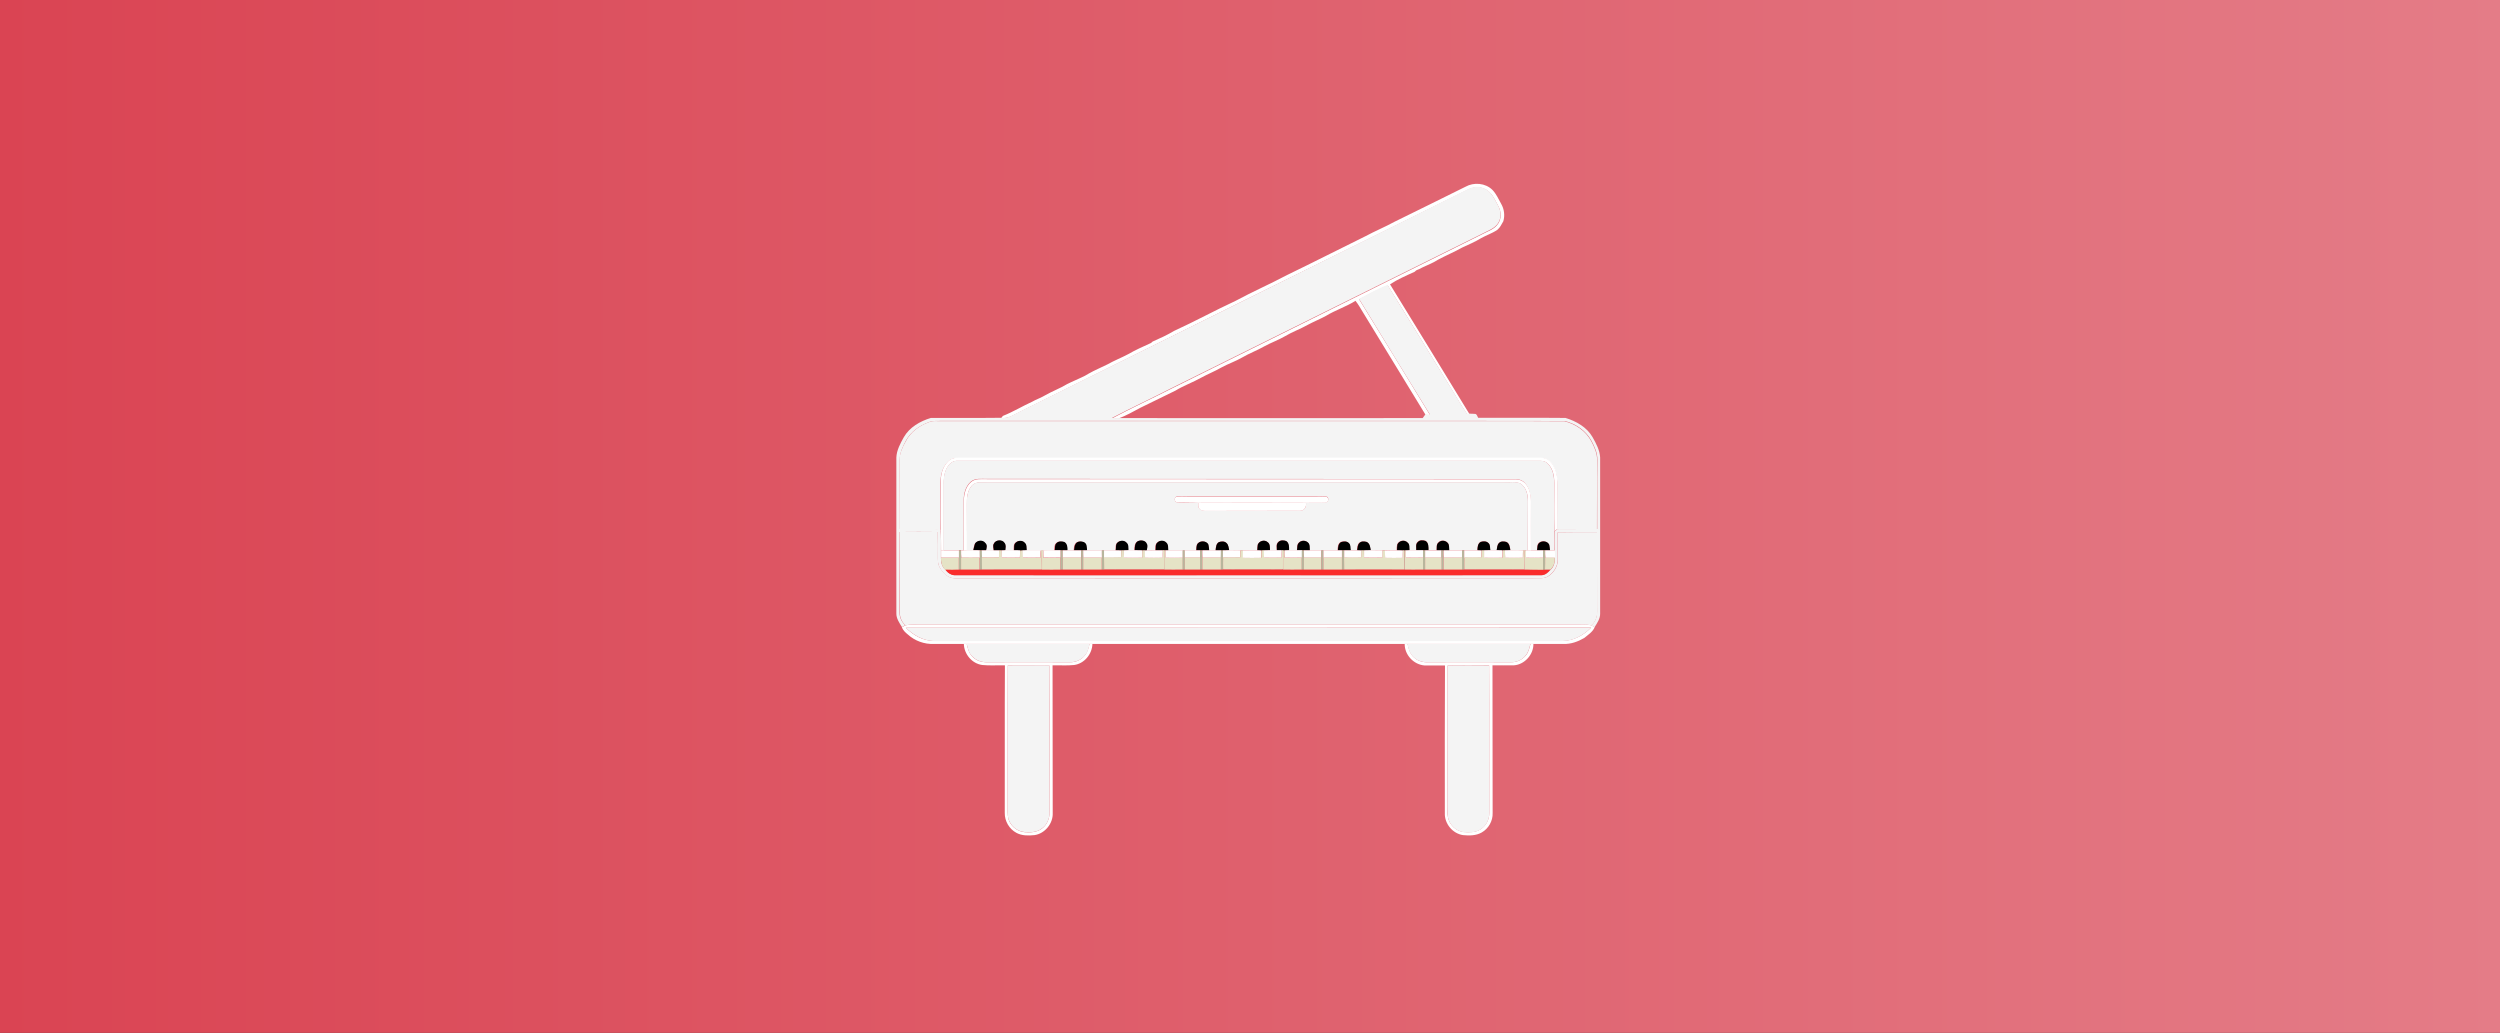 <?xml version="1.0" encoding="utf-8"?>
<!-- Generator: Adobe Illustrator 21.1.0, SVG Export Plug-In . SVG Version: 6.00 Build 0)  -->
<svg version="1.1" id="Layer_1" xmlns="http://www.w3.org/2000/svg" xmlns:xlink="http://www.w3.org/1999/xlink" x="0px" y="0px"
	 viewBox="0 0 1637.2 676.4" style="enable-background:new 0 0 1637.2 676.4;" xml:space="preserve">
<rect x="0" y="0" width="1637.2" height="676.4" fill="#333333" stroke="none"/>
<style type="text/css">
	.st0{fill:url(#SVGID_1_);}
	.st1{fill:#FFFFFF;}
	.st2{fill:#F4F4F4;}
	.st3{fill:#B8B69D;}
	.st4{fill:#E5E3C6;}
	.st5{fill:#FA2B2B;}
</style>
<g id="Layer_2">
	
		<linearGradient id="SVGID_1_" gradientUnits="userSpaceOnUse" x1="0" y1="740.2" x2="1637.2" y2="740.2" gradientTransform="matrix(1 0 0 1 0 -402)">
		<stop  offset="0" style="stop-color:#DA4453"/>
		<stop  offset="1" style="stop-color:#E47C87"/>
	</linearGradient>
	<rect class="st0" width="1637.2" height="676.4"/>
</g>
<g id="Layer_1_1_">
	<path class="st1" d="M959.7,122.3c5.5-3.1,13.1-2.5,17.7,2.1c2.5,2.6,3.9,5.9,5.7,9.1c2,3.5,2.5,7.6,1.4,11.4
		c-1.1,1.9-2.1,4.1-3.9,5.6c-3.3,2.3-7.2,3.5-10.7,5.5c-3.9,2.4-8.2,4.2-12.3,6.1c-5.1,2.9-10.5,5.1-15.7,7.9
		c-3.3,2.1-6.8,3.5-10.3,5.1c-0.7,0.3-1.4,0.7-2.1,1.1c-0.7,0.3-1.4,0.5-2.1,0.9c-0.3,0.3-0.7,0.7-1,0.9c-5.5,2.5-11.1,4.9-16.1,8.2
		c17.4,28.3,34.8,56.7,52.1,85.1c-0.4-0.1-1.3-0.1-1.7-0.1c-4.5-6.7-8.5-13.7-12.7-20.5c-13.1-21.3-26-42.6-39.2-63.7
		c-6.5,2.5-12.5,6-18.7,9.1c15.5,25.3,31.1,50.5,46.5,75.9c-1-0.1-2-0.2-3-0.3c-13.7-22.4-27.4-44.8-41.1-67.3
		c-1.5-2.5-3-5.1-4.8-7.4c-6.2,3.9-13.2,6.1-19.4,9.9c-3.9,2.1-8.1,3.8-12,5.9c-4.8,2.7-10.1,4.6-14.8,7.4
		c-4.3,2.5-9.1,4.2-13.5,6.6c-4.7,2.7-9.9,4.6-14.5,7.3c-4.3,2.5-9.1,4.1-13.5,6.5c-4.3,2.5-8.9,4.3-13.3,6.7
		c-5.5,3.1-11.5,5.2-16.9,8.5c-7.7,3.7-15.2,7.5-22.9,11.2c-4.7,2.5-9.4,5.2-14.5,7.1c-1.4,0-2.7,0-4.1-0.1
		c12.5-6.7,25.3-12.6,37.9-19c68.3-33.9,136.6-67.9,204.9-101.8c3.5-1.9,7.7-3.1,10-6.7c2.3-3.4,2.1-8,0.1-11.5
		c-2.4-4.3-4.3-9.5-9.3-11.4c-3.7-1.7-7.9-0.9-11.3,1C863,172.8,765.4,221.2,668,269.7c-3.9,1.9-7.7,4.7-12.3,4
		c0.3-0.3,0.8-0.9,1-1.3c6.8-2.7,13-6.5,19.6-9.5c0.3-0.1,1-0.5,1.3-0.7c2.3-1.1,4.6-2,6.8-3.3c4.7-2.7,9.9-4.6,14.5-7.4
		c0.9-0.5,1.8-0.9,2.7-1.3c0.7-0.3,1.3-0.6,2-0.9c3.1-1.5,6.4-2.7,9.3-4.6c4-2.3,8.3-4,12.4-6.1c4.4-2.5,9.1-4.3,13.6-6.7
		c4.8-2.8,9.9-5,14.9-7.3c0.3-0.2,0.7-0.7,1-0.9c4.8-2.1,9.6-4.3,14.1-7c13.6-6.2,26.7-13.4,40.3-19.7c11.1-6,22.6-11,33.7-16.9
		c17.2-8.3,34.2-17,51.3-25.4c6.3-3.4,12.9-6.1,19.1-9.5C928.8,137.7,944.2,129.9,959.7,122.3z"/>
	<path class="st2" d="M960.5,124.3c3.4-1.9,7.6-2.7,11.3-1c5,1.9,6.9,7.1,9.3,11.4c2,3.5,2.2,8.1-0.1,11.5c-2.3,3.5-6.5,4.8-10,6.7
		c-68.3,33.9-136.6,67.9-204.9,101.8c-12.6,6.5-25.4,12.4-37.9,19c1.3,0.1,2.7,0.1,4.1,0.1c66.5,0.1,132.9,0,199.4,0
		c0.6-0.8,1.2-1.7,1.8-2.5c1,0.1,2,0.2,3,0.3c-15.5-25.3-31.1-50.5-46.5-75.9c6.2-3.1,12.1-6.7,18.7-9.1
		c13.2,21.2,26.1,42.5,39.2,63.7c4.3,6.8,8.3,13.9,12.7,20.5c0.4,0.1,1.3,0.1,1.7,0.1c1.4,0.1,2.8,0,4.1,0.2
		c0.9,0.5,1.1,1.7,1.6,2.5c19.1,0.1,38.1-0.1,57.2,0.1c7,2.1,14.1,6.1,17.8,12.7c2.3,4.1,4.7,8.5,4.9,13.3c0,34,0,68,0,102
		c0.1,3.4-1.9,6.3-3.7,9.1c-0.7-0.5-1.4-0.9-2.1-1.3c2.7-2.3,3.9-5.7,3.8-9.1c-0.1-17.3,0-34.6-0.1-51.9c-8.5-0.1-17.1-0.1-25.7,0.1
		c-0.1,6,0.1,11.9,0,17.9c0,4.5-2.8,8.7-6.6,11.1c-3.2,1.7-6.9,1.1-10.3,1.1c-126,0-252,0-378,0c-4.3,0.1-7.6-3.2-9.6-6.7
		c-1.3-2-1.5-4.5-1.5-6.9c0-5.5,0.2-11.1-0.1-16.7c-8.3-0.1-16.5-0.1-24.8,0c-0.1,17.5,0,35.1-0.1,52.6c-0.1,3.2,1.3,6.3,3.7,8.4
		c-0.7,0.4-1.4,0.9-2.1,1.3c-1.7-2.7-3.8-5.7-3.7-9.1c0-34,0-68,0-102c0.2-4.8,2.6-9.2,4.9-13.3c3.7-6.5,10.7-10.5,17.7-12.6
		c15.3-0.1,30.5,0.1,45.8-0.1c4.6,0.7,8.4-2.1,12.3-4C765.4,221.2,863,172.8,960.5,124.3 M608,276.6c-6,2.2-11.6,6.2-14.7,11.9
		c-2.1,3.9-4.1,8.1-4.1,12.6c0.1,15.1,0,30.3,0.1,45.3c7.1,0,14.2,0,21.3,0c1.8-0.1,3.5,0.2,5.3,0.6c0.5,4.5,0.3,8.9,0.3,13.4
		c0,1.6,0,3.2,0,4.9c-0.1,2.8,0.6,5.9,2.9,7.8c1.6,2.1,4.1,3.8,6.9,3.6c127.8-0.1,255.6,0,383.3,0c2.5,0.1,4.6-1.7,6.1-3.5
		c2.3-1.9,2.9-5,2.9-7.8c-0.1-1.6-0.1-3.2-0.1-4.9c-0.3-4.1-0.1-8.3-0.1-12.5c0.6-0.5,1.2-0.9,1.8-1.5c8.7-0.1,17.4,0,26.1-0.1
		c0.1-15.1-0.1-30.2,0.1-45.3c0.1-4.4-1.8-8.5-3.8-12.3c-3.5-6.7-10.3-11.3-17.5-13.1c-27.6-0.1-55.1,0-82.7-0.1
		c-108.4,0-216.8,0-325.3,0C613.8,275.8,610.7,275.3,608,276.6z"/>
	<path class="st2" d="M608,276.6c2.7-1.3,5.7-0.7,8.6-0.8c108.4,0,216.8,0,325.3,0c27.5,0.1,55.1-0.1,82.7,0.1
		c7.2,1.8,14,6.4,17.5,13.1c2,3.8,3.9,7.9,3.8,12.3c-0.1,15.1,0,30.2-0.1,45.3c-8.7,0.1-17.4-0.1-26.1,0.1c0.1-9.8,0-19.6,0.1-29.3
		c0.1-5.3-1-11.2-4.9-15.1c-1.7-1.7-4.1-2.3-6.4-2.3c-127.1,0-254.2,0-381.3,0c-2.5-0.1-5,0.7-6.7,2.7c-3.4,3.5-4.6,8.6-4.6,13.4
		c-0.1,10.4,0.1,20.8-0.1,31.3c-1.7-0.4-3.5-0.7-5.3-0.6c-7.1,0.1-14.2,0-21.3,0c-0.1-15.1,0.1-30.3-0.1-45.3
		c-0.1-4.5,1.9-8.7,4.1-12.6C596.4,282.8,602,278.8,608,276.6z"/>
	<path class="st1" d="M620.6,302.4c1.7-1.9,4.2-2.7,6.7-2.7c127.1,0,254.2,0,381.3,0c2.3,0,4.7,0.6,6.4,2.3c4,3.9,5.1,9.7,4.9,15.1
		c-0.1,9.8,0.1,19.6-0.1,29.3c-0.5,0.5-1.2,1-1.8,1.5c-0.3-10.5-0.1-21.1-0.1-31.5c0-4.6-0.9-9.7-4.4-12.9c-1.3-1.3-3.1-1.7-4.9-1.7
		c-127.1,0-254.2,0-381.3,0c-2.8-0.2-5.3,1.5-6.7,3.9c-2.3,3.6-2.6,7.9-2.6,12.1c0.1,14.2,0,28.5,0,42.7c-0.4,0-1.3,0-1.7,0
		c-0.1-4.5,0.1-8.9-0.3-13.4c0.1-10.4,0-20.8,0.1-31.3C616,311,617.2,305.9,620.6,302.4z"/>
	<path class="st2" d="M620.5,305.6c1.4-2.3,3.9-4.1,6.7-3.9c127.1,0,254.2,0,381.3,0c1.8,0,3.6,0.4,4.9,1.7
		c3.5,3.3,4.4,8.3,4.4,12.9c0.1,10.5-0.2,21.1,0.1,31.5c0.1,4.1-0.1,8.3,0.1,12.5c-1,0-2.1,0-3.1,0c-0.1-1.2-0.1-2.5-0.5-3.6
		c-1-2.4-4.5-2.9-6.4-1.4c-1.6,1.1-1.3,3.3-1.5,5c-1.4,0-2.7,0-4.1,0c-0.1-10.7-0.1-21.3,0-32c0.1-4.3-0.9-8.9-3.9-12.1
		c-1.5-1.7-3.8-2.5-6.1-2.5c-115.3-0.1-230.6,0-346-0.1c-3.6,0.1-7.8-0.7-10.7,1.9c-3.4,3-4.6,7.7-4.6,12.1c0,10.9,0.1,21.8,0,32.7
		c-0.5,0-1.4,0-1.9,0c-0.3,0-1.1,0-1.5,0c-3.3,0-6.7,0-10,0c0-14.3,0-28.5,0-42.7C617.9,313.6,618.2,309.2,620.5,305.6z"/>
	<path class="st1" d="M635.9,315.7c2.9-2.6,7.1-1.8,10.7-1.9c115.3,0.1,230.7,0,346,0.1c2.3,0,4.5,0.9,6.1,2.5
		c3.1,3.2,3.9,7.8,3.9,12.1c0,10.7-0.1,21.3,0,32c-0.5,0-1.5,0-2.1,0c0.1-10.7,0-21.3,0.1-32c0.1-4.3-1-9.3-4.9-11.8
		c-3.3-1.5-7-0.7-10.5-0.8c-112.6,0-225.3,0-337.9,0c-3.5,0.2-7.9-0.9-10.7,2c-3.2,3.4-3.5,8.3-3.4,12.7c0.1,10,0,20,0.1,30
		c-0.5,0-1.5,0-2.1,0c0.1-10.9,0-21.8,0-32.7C631.3,323.4,632.5,318.6,635.9,315.7z"/>
	<path class="st2" d="M636.6,317.8c2.7-2.9,7.1-1.8,10.7-2c112.6,0,225.3,0,337.9,0c3.5,0.2,7.2-0.7,10.5,0.8
		c3.9,2.5,4.9,7.5,4.9,11.8c-0.1,10.7,0,21.3-0.1,32c-0.3,0-1,0-1.3,0h-0.9c-0.1,4.2-0.1,8.4,0,12.6h-0.2c0-4.2,0-8.4,0.1-12.6h-0.8
		c-2.8,0-5.6,0-8.3-0.1c-0.3-2.1-0.5-4.7-2.7-5.5c-1.5-0.3-3.5-0.5-4.7,0.7c-1.3,1.2-1.3,3.2-1.5,4.8c-1.5,0-2.9,0-4.3,0
		c-0.3-1.6,0.1-3.5-1.2-4.7c-1.3-1.4-3.4-1.3-5.1-0.8c-1.9,1.1-2,3.5-2.2,5.5c-2.8,0-5.7,0-8.5,0c-0.3,0-1.1,0-1.4,0
		c-2.8,0-5.6,0-8.5,0c-0.2-1.6,0.3-3.6-1-4.9c-1.5-1.7-4.4-1.9-6-0.3c-1.5,1.3-1.1,3.4-1.3,5.1c-1.7,0-3.5,0-5.3,0
		c-0.1-2.1,0.2-4.9-1.9-6.1c-1.7-0.5-3.9-0.7-5.1,0.7c-1.6,1.4-0.9,3.6-1,5.5c-1.5,0-3,0-4.5,0c-0.2-1.7,0.3-3.9-1.3-5.1
		c-1.9-2.1-5.7-1.2-6.7,1.4c-0.3,1.2-0.3,2.5-0.3,3.7c-2.6,0-5.3,0-7.9,0.1c-0.4,0-1.3,0-1.7,0c-2.5-0.1-5.1-0.1-7.5-0.1
		c-0.3-2.1-0.5-4.6-2.7-5.5c-1.5-0.3-3.5-0.5-4.7,0.7c-1.3,1.2-1.3,3.1-1.5,4.8c-1.4,0-2.9,0-4.3,0c-0.3-1.6,0.1-3.5-1.2-4.7
		c-1.3-1.4-3.5-1.3-5.1-0.7c-1.9,1.1-2,3.5-2.1,5.5c-3.1,0-6.3,0-9.4,0c-0.3,0-1.1,0-1.4,0c-2.5,0-5,0-7.5,0
		c-0.2-1.7,0.3-3.9-1.3-5.2c-1.5-1.5-4.2-1.5-5.7,0.1c-1.5,1.3-1.1,3.4-1.3,5.1c-1.7,0-3.5,0-5.3,0c-0.1-2.1,0.2-4.9-1.9-6.1
		c-1.7-0.5-3.9-0.7-5.1,0.7c-1.6,1.4-0.9,3.6-0.9,5.4c-1.5,0-3,0-4.5,0c-0.1-1.9,0.2-4.2-1.6-5.4c-2-1.8-5.5-0.7-6.4,1.7
		c-0.3,1.2-0.3,2.5-0.3,3.7c-3.2,0-6.3,0-9.5,0.1c-0.4,0-1.2,0-1.7,0c-2.4-0.1-4.8-0.1-7.2-0.1c-0.5-1.6-0.4-3.5-1.7-4.7
		c-1.2-1.4-3.4-1.3-5-0.7c-1.9,1.1-2,3.5-2.2,5.5c-1.5,0-2.9,0-4.3,0c-0.1-1.2-0.1-2.5-0.5-3.7c-1.3-3-6.3-3-7.5,0.1
		c-0.3,1.2-0.3,2.4-0.5,3.6c-2.5,0-5,0-7.5,0c-0.3,0-1.1,0-1.4,0c-3.1,0-6.3,0-9.5,0c-0.2-1.7,0.2-3.9-1.3-5.1
		c-1.5-1.5-4.1-1.5-5.7-0.1c-1.6,1.3-1.1,3.5-1.3,5.2c-1.9,0-3.9,0-5.8,0.1c0.3-1.5,1-3.1,0-4.5c-0.9-2.2-3.9-2.5-5.8-1.6
		c-2.1,1.3-2,3.9-2.1,6c-1.3,0-2.7,0-4,0c-0.1-1.7,0.2-3.9-1.3-5.1c-1.5-1.6-4.1-1.5-5.7-0.1c-1.7,1.2-1,3.5-1.3,5.2
		c-2.6,0-5.2,0-7.8,0c-0.3,0-1.1,0-1.5,0c-3.2,0-6.5,0-9.7,0c-0.2-1.9,0.1-4.3-1.9-5.3c-1.7-0.9-4.5-0.8-5.6,1.1
		c-0.8,1.2-0.7,2.8-0.9,4.2c-1.5,0-2.9,0-4.4,0c-0.1-2-0.1-4.5-2.1-5.5c-1.7-0.5-3.8-0.6-5.1,0.8c-1.3,1.2-0.9,3.1-1.2,4.7
		c-2.5,0-4.9,0-7.5,0.1H682c-0.1,4.2-0.1,8.4,0,12.6h0c-0.1-4.2-0.1-8.4,0-12.6h-0.8c-3.1,0-6.1,0-9.1,0c-0.1-1.7,0.3-3.8-1.3-5.1
		c-1.5-1.6-4.1-1.6-5.7-0.2c-1.7,1.2-1.1,3.5-1.3,5.3c-1.9,0-3.7,0-5.6,0c0.1-1.5,0.7-3.3-0.4-4.7c-1.4-2.6-6-2.5-7.1,0.3
		c-0.9,1.3-0.1,3,0,4.5c-1.7,0-3.3,0-5.1,0c0.3-1.6,0.9-3.5-0.5-4.8c-1.7-2.3-5.4-1.9-6.8,0.4c-0.6,1.4-0.7,2.9-0.9,4.3
		c-1.4,0-2.8,0-4.3,0.1c-0.1-10,0-20-0.1-30C633.1,326,633.4,321.2,636.6,317.8 M771.2,329c4.5,0.3,9,0,13.5,0.1
		c0.1,1.3-0.3,2.8,0.7,3.9c1,1.5,2.9,1.4,4.5,1.5c20.5-0.1,40.9,0,61.4-0.1c2.9,0.3,4.5-2.7,3.9-5.3c4.3-0.1,8.5,0.1,12.8-0.1
		c1.9,0.1,2.5-2.7,1.1-3.7c-2.3-0.5-4.8-0.3-7.1-0.3c-28,0-56,0-84,0c-2.5,0-4.9-0.2-7.3,0.1C768.5,325.7,769.1,329.2,771.2,329z"/>
	<path class="st1" d="M771.2,329c-2.1,0.2-2.7-3.3-0.6-3.7c2.4-0.3,4.9-0.1,7.3-0.1c28,0,56,0,84,0c2.4,0.1,4.8-0.3,7.1,0.3
		c1.5,1,0.9,3.7-1.1,3.7c-4.3,0.2-8.5,0-12.8,0.1c-23.5-0.1-47-0.1-70.5,0C780.2,329,775.7,329.2,771.2,329z"/>
	<path class="st1" d="M784.7,329.2c23.5-0.1,47-0.1,70.5,0c0.6,2.5-1,5.5-3.9,5.3c-20.5,0.1-40.9,0-61.4,0.1c-1.6,0-3.5,0-4.5-1.5
		C784.4,332,784.8,330.4,784.7,329.2z"/>
	<path class="st2" d="M589.3,348.4c8.3,0,16.5-0.1,24.8,0c0.2,5.5,0.1,11.1,0.1,16.7c0,2.3,0.1,4.8,1.5,6.9c2.1,3.4,5.3,6.7,9.6,6.7
		c126,0.1,252,0,378,0c3.5-0.1,7.2,0.5,10.3-1.1c3.8-2.3,6.6-6.5,6.6-11.1c0.1-6-0.1-11.9,0-17.9c8.5-0.2,17.1-0.1,25.7-0.1
		c0.1,17.3,0,34.6,0.1,51.9c0.1,3.4-1.1,6.9-3.8,9.1c-3.4-0.7-6.9-0.3-10.3-0.4c-142.8,0-285.8,0-428.6,0c-3.4,0-6.9-0.3-10.3,0.4
		c-2.4-2.1-3.8-5.2-3.7-8.4C589.4,383.5,589.2,366,589.3,348.4z"/>
	<path d="M650.9,356c1.2-2.7,5.7-2.9,7.1-0.3c1,1.4,0.5,3.1,0.4,4.7c-0.8,0-1.7,0-2.5,0.1c-0.4,0-1.2,0-1.7,0c-1.1,0-2.3,0-3.4,0
		C650.8,359,650,357.4,650.9,356z"/>
	<path d="M745.2,354.4c1.9-0.9,4.9-0.6,5.8,1.6c0.9,1.4,0.2,3,0,4.5h-1.3c-0.4,0-1.3,0-1.7,0c-1.7,0-3.3-0.1-4.9-0.1
		C743.2,358.2,743.1,355.6,745.2,354.4z"/>
	<path d="M837.2,355c1.3-1.4,3.5-1.3,5.1-0.7c2.1,1.3,1.9,4,1.9,6.1c-1,0-2,0-3,0.1h-0.9c-0.1,4.2-0.1,8.4-0.1,12.6h-0.1
		c0-4.2,0-8.4,0.1-12.6h-0.8c-1.1,0-2.1,0-3.2,0C836.3,358.6,835.6,356.4,837.2,355z"/>
	<path d="M928.5,355c1.3-1.4,3.5-1.3,5.1-0.7c2.1,1.3,1.9,4,1.9,6.1c-0.6,0-1.7,0-2.3,0c-0.3,0-1.1,0-1.4,0c-1.5,0-2.9,0-4.3,0
		C927.6,358.6,926.9,356.4,928.5,355z"/>
	<path d="M638.5,356c1.4-2.3,5.2-2.7,6.8-0.4c1.5,1.3,0.8,3.2,0.5,4.8c-0.7,0-2.1,0-2.9,0c-0.3,0-1.1,0-1.5,0c-1.3,0-2.7-0.1-4-0.1
		C637.8,359,638,357.4,638.5,356z"/>
	<path d="M665.4,355.2c1.6-1.4,4.3-1.4,5.7,0.2c1.5,1.3,1.1,3.3,1.3,5.1c-0.7,0-2,0.1-2.7,0.1c-0.4,0-1.2,0-1.7,0
		c-1.3,0-2.6-0.1-3.9-0.1C664.3,358.6,663.7,356.4,665.4,355.2z"/>
	<path d="M691.9,355.7c1.3-1.4,3.4-1.3,5.1-0.8c2,1.1,2.1,3.5,2.1,5.5c-1.1,0-2.1,0-3.1,0c-0.3,0-1.1,0-1.4,0c-1.3,0-2.5,0-3.8,0
		C691,358.8,690.6,356.9,691.9,355.7z"/>
	<path d="M704.4,356.2c1.1-1.9,3.8-1.9,5.6-1.1c2,1.1,1.7,3.4,1.9,5.3c-0.8,0-1.7,0-2.5,0c-0.3,0-1.1,0-1.5,0c-1.5,0-3,0-4.5,0
		C703.7,359,703.6,357.4,704.4,356.2z"/>
	<path d="M732,355.2c1.6-1.4,4.2-1.5,5.7,0.1c1.6,1.3,1.2,3.3,1.3,5.1c-1,0-2.1,0-3.1,0.1c-0.4,0-1.3,0-1.7,0
		c-1.2,0-2.3-0.1-3.5-0.1C731,358.7,730.4,356.4,732,355.2z"/>
	<path d="M758.1,355.2c1.5-1.5,4.2-1.5,5.7,0.1c1.5,1.3,1.1,3.4,1.3,5.1c-0.5,0-1.3,0-1.8,0h-0.9c0,4.2-0.1,8.4,0,12.6h-0.1
		c0-4.2,0-8.4,0.1-12.6h-0.9c-1.5,0-3.1,0-4.7,0C757,358.6,756.5,356.4,758.1,355.2z"/>
	<path d="M783.9,356.8c1.2-3,6.3-3,7.5-0.1c0.3,1.2,0.3,2.4,0.5,3.7c-1.5,0-2.9,0-4.5,0c-0.3,0-1.1,0-1.4,0c-0.9,0-1.7,0-2.5,0
		C783.5,359.2,783.5,358,783.9,356.8z"/>
	<path d="M798.3,355c1.6-0.5,3.7-0.7,5,0.7c1.3,1.2,1.3,3.1,1.7,4.7c-1.3,0-2.7,0-4.1,0.1c-0.3,0-1.1,0-1.4,0c-1.1,0-2.3,0-3.4,0
		C796.3,358.4,796.4,356,798.3,355z"/>
	<path d="M823.7,356.7c0.9-2.5,4.4-3.5,6.4-1.7c1.8,1.2,1.5,3.5,1.6,5.4c-1.4,0-2.8,0.1-4.1,0.1c-0.4,0-1.3,0-1.7,0
		c-0.9,0-1.7-0.1-2.5-0.1C823.5,359.2,823.5,357.9,823.7,356.7z"/>
	<path d="M850.8,355.3c1.5-1.5,4.1-1.5,5.7-0.1c1.6,1.3,1.1,3.5,1.3,5.2c-1.3,0-2.5,0-3.9,0c-0.3,0-1.1,0-1.4,0c-1,0-2.1,0-3.1,0
		C849.7,358.7,849.3,356.5,850.8,355.3z"/>
	<path d="M878.3,355c1.7-0.5,3.8-0.7,5.1,0.7c1.3,1.2,0.9,3.1,1.2,4.7c-1.4,0-2.8,0-4.3,0c-0.3,0-1.1,0-1.4,0c-0.7,0-2.1,0-2.7,0
		C876.3,358.4,876.3,356.1,878.3,355z"/>
	<path d="M890.3,355.6c1.2-1.3,3.1-1.1,4.7-0.7c2.1,0.9,2.4,3.5,2.7,5.5c-1.5,0-3,0.1-4.5,0.1c-0.4,0-1.2,0-1.6,0
		c-0.7,0-2.1-0.1-2.8-0.1C889.1,358.8,889,356.8,890.3,355.6z"/>
	<path d="M915.1,356.7c0.9-2.6,4.7-3.5,6.7-1.4c1.6,1.2,1.1,3.4,1.3,5.1c-0.9,0-1.7,0-2.5,0.1h-0.9c0,4.2,0,8.4,0,12.6h-0.1
		c0-4.2-0.1-8.4,0-12.6h-0.8c-1.3,0-2.7-0.1-3.9-0.1C914.9,359.2,914.9,357.9,915.1,356.7z"/>
	<path d="M942.1,355.3c1.6-1.7,4.5-1.5,6,0.3c1.2,1.3,0.8,3.3,1,4.9c-1.3,0-2.5,0-3.7,0c-0.3,0-1.1,0-1.4,0c-1.1,0-2.1,0-3.1,0
		C941,358.7,940.5,356.5,942.1,355.3z"/>
	<path d="M969.7,354.9c1.7-0.5,3.8-0.6,5.1,0.8c1.3,1.2,0.9,3.1,1.2,4.7c-1.3,0-2.6,0-3.9,0.1c-0.4,0-1.2,0-1.7,0
		c-0.7,0-2.1-0.1-2.8-0.1C967.6,358.4,967.7,356,969.7,354.9z"/>
	<path d="M981.7,355.6c1.2-1.3,3.1-1.1,4.7-0.7c2.1,0.9,2.4,3.5,2.7,5.5c-1.1,0-2.3,0-3.5,0.1c-0.4,0-1.2,0-1.7,0
		c-1.3,0-2.5-0.1-3.8-0.1C980.5,358.8,980.4,356.8,981.7,355.6z"/>
	<path d="M1008.2,355.4c1.9-1.5,5.4-1,6.4,1.4c0.3,1.2,0.3,2.4,0.5,3.6c-1.1,0-2.1,0-3.3,0c-0.3,0-1.1,0-1.4,0c-1.3,0-2.5,0-3.8,0
		C1006.9,358.7,1006.6,356.6,1008.2,355.4z"/>
	<path class="st1" d="M616.3,360.4c0.4,0,1.3,0,1.7,0c3.3,0,6.7,0,10,0c0,1.6,0,3.2,0,4.8c-3.9,0-7.8,0-11.7,0
		C616.3,363.6,616.3,362,616.3,360.4z"/>
	<path class="st3" d="M628,360.4c0.3,0,1.1,0,1.5,0c0,1.6,0,3.2,0,4.8c0,2.6,0,5.3,0,7.9c-0.3,0-1.1,0-1.5,0c0-2.6,0-5.2,0-7.9
		C628,363.6,628,362,628,360.4z"/>
	<path class="st1" d="M629.4,360.4c0.5,0,1.4,0,1.9,0s1.5,0,2.1,0c1.4,0,2.8,0,4.3-0.1c1.3,0,2.7,0,4,0.1c0,1.6,0,3.2,0,4.8
		c-4.1,0-8.1,0.1-12.1,0C629.4,363.6,629.4,362,629.4,360.4z"/>
	<path class="st3" d="M641.6,360.4c0.3,0,1.1,0,1.5,0c0,1.6,0,3.2,0,4.8c0,2.6,0,5.3,0.1,7.9c-0.4,0-1.1,0-1.5,0
		c0-2.6,0.1-5.3,0-7.9C641.6,363.6,641.6,362,641.6,360.4z"/>
	<path class="st1" d="M643,360.4c0.7,0,2.1,0,2.9,0c1.7,0,3.3,0,5.1,0c1.1,0,2.3,0,3.4,0c-0.1,1.6-0.1,3.2-0.1,4.7
		c-3.7,0.1-7.5,0.1-11.2,0C643,363.6,643,362,643,360.4z"/>
	<path class="st4" d="M654.3,360.4c0.4,0,1.3,0,1.7,0c0,1.6,0.1,3.2,0.1,4.8c4,0.1,7.9,0.1,11.9,0c0-1.6,0-3.2,0.1-4.7
		c0.4,0,1.3,0,1.7,0c0.1,1.6,0.1,3.1,0.1,4.7c3.9,0.1,7.7,0.1,11.5,0c0.1-1.6,0.1-3.2,0.1-4.8h0.8c-0.1,4.2-0.1,8.4,0,12.6
		c-13.1,0.1-26.1,0-39.2,0c0-2.6-0.1-5.3-0.1-7.9c3.7,0.1,7.5,0.1,11.2,0C654.2,363.6,654.2,362,654.3,360.4z"/>
	<path class="st1" d="M656,360.4c0.8,0,1.7,0,2.5-0.1c1.9,0,3.7,0,5.6,0c1.3,0,2.6,0,3.9,0.1c0,1.6,0,3.2-0.1,4.7
		c-4,0.1-7.9,0.1-11.9,0C656,363.6,656,362,656,360.4z"/>
	<path class="st1" d="M669.6,360.4c0.7,0,2-0.1,2.7-0.1c3.1,0,6.1,0,9.1,0c-0.1,1.6-0.1,3.2-0.1,4.8c-3.9,0.1-7.7,0.1-11.5,0
		C669.7,363.6,669.7,362,669.6,360.4z"/>
	<path class="st4" d="M682.4,360.5h0.8c0,1.6,0.1,3.2,0.1,4.8c3.7,0.1,7.5,0.1,11.2,0c0,2.6,0,5.3,0,7.9c-4.1,0-8.1,0-12.1,0
		C682.4,368.9,682.4,364.7,682.4,360.5z"/>
	<path class="st1" d="M683.3,360.4c2.5-0.1,4.9-0.1,7.5-0.1c1.3,0,2.5,0,3.8,0c0,1.6,0,3.2,0,4.8c-3.7,0.1-7.5,0.1-11.2,0
		C683.3,363.6,683.3,362,683.3,360.4z"/>
	<path class="st3" d="M694.6,360.4c0.3,0,1.1,0,1.4,0c0,1.6,0,3.2,0,4.8c0,2.6,0,5.2,0,7.9c-0.3,0-1.1,0-1.4,0c0-2.6,0-5.3,0-7.9
		C694.6,363.6,694.6,362,694.6,360.4z"/>
	<path class="st1" d="M696,360.4c1.1,0,2.1,0,3.1,0c1.5,0,2.9,0,4.4,0s3,0,4.5,0c0,1.6,0,3.2,0,4.8c-4,0-8,0-12,0
		C696,363.6,696,362,696,360.4z"/>
	<path class="st3" d="M708,360.4c0.3,0,1.1,0,1.5,0c0,1.6,0,3.2,0,4.8c0,2.6,0,5.3,0,7.9c-0.3,0-1.1,0-1.4,0c0-2.6,0-5.2,0-7.9
		C708,363.6,708,362,708,360.4z"/>
	<path class="st1" d="M709.4,360.4c0.8,0,1.7,0,2.5,0c3.2,0,6.5,0,9.7,0c0,1.6,0,3.2,0,4.8c-4.1,0-8.1,0-12.1,0
		C709.4,363.6,709.4,362,709.4,360.4z"/>
	<path class="st3" d="M721.6,360.4c0.3,0,1.1,0,1.5,0c0,1.6,0,3.2,0,4.8c0,2.6,0,5.2,0.1,7.9c-0.4,0-1.1,0-1.5,0c0-2.6,0-5.3,0-7.9
		C721.6,363.6,721.6,362,721.6,360.4z"/>
	<path class="st1" d="M723,360.4c2.6,0,5.2,0,7.8,0c1.2,0,2.3,0,3.5,0.1c-0.1,1.6-0.1,3.1-0.1,4.7c-3.7,0.1-7.5,0.1-11.2,0.1
		C723,363.6,723,362,723,360.4z"/>
	<path class="st4" d="M734.3,360.4c0.4,0,1.3,0,1.7,0c0,1.6,0,3.2,0.1,4.8c4,0.1,7.9,0.1,11.9,0c0-1.6,0-3.2,0.1-4.8
		c0.4,0,1.3,0,1.7,0c0,1.6,0,3.1,0.1,4.7c3.9,0.1,7.7,0.1,11.5,0c0.1-1.6,0.1-3.2,0.1-4.8h0.9c-0.1,4.2-0.1,8.4-0.1,12.6
		c-13.1,0.1-26.1,0-39.2,0c0-2.6-0.1-5.3-0.1-7.9c3.7,0.1,7.5,0.1,11.2-0.1C734.2,363.6,734.2,362,734.3,360.4z"/>
	<path class="st1" d="M736,360.4c1,0,2.1-0.1,3.1-0.1c1.3,0,2.7,0,4,0c1.7,0,3.3,0.1,4.9,0.1c0,1.6-0.1,3.2-0.1,4.8
		c-4,0.1-7.9,0.1-11.9,0C736,363.6,736,362,736,360.4z"/>
	<path class="st1" d="M749.7,360.5h1.3c1.9,0,3.9,0,5.8-0.1c1.5,0,3.1,0,4.7,0c-0.1,1.6-0.1,3.2-0.1,4.8c-3.9,0.1-7.7,0.1-11.5,0
		C749.7,363.6,749.7,362,749.7,360.5z"/>
	<path class="st4" d="M762.4,360.4h0.9c0,1.6,0,3.2,0.1,4.8c3.7,0.1,7.5,0.1,11.2,0c0,2.6,0,5.2,0,7.9c-4.1,0-8.1,0-12.2,0
		C762.4,368.8,762.4,364.6,762.4,360.4z"/>
	<path class="st1" d="M763.3,360.4c0.5,0,1.3,0,1.8,0c3.1,0,6.3,0,9.5,0c0,1.6,0,3.2,0,4.8c-3.7,0.1-7.5,0.1-11.2,0
		C763.3,363.6,763.3,362,763.3,360.4z"/>
	<path class="st3" d="M774.5,360.4c0.3,0,1.1,0,1.4,0c0,1.6,0,3.2,0,4.8c0,2.6,0,5.2,0,7.9c-0.3,0-1.1,0-1.4,0c0-2.6,0-5.3,0-7.9
		C774.5,363.6,774.5,362,774.5,360.4z"/>
	<path class="st1" d="M775.9,360.4c2.5,0,5,0,7.5,0c0.9,0,1.7,0,2.5,0c0,1.6,0,3.2,0,4.8c-3.3,0-6.7,0-10,0
		C775.9,363.6,775.9,362,775.9,360.4z"/>
	<path class="st3" d="M785.9,360.4c0.3,0,1.1,0,1.4,0c0,1.6,0,3.2,0,4.8c0,2.6,0,5.3,0,7.9c-0.3,0-1.1,0-1.4,0c0-2.6,0-5.3,0-7.9
		C785.9,363.6,785.9,362,785.9,360.4z"/>
	<path class="st1" d="M787.4,360.4c1.5,0,2.9,0,4.5,0c1.5,0,2.9,0,4.3,0c1.1,0,2.3,0,3.4,0c0,1.6,0,3.2,0,4.8c-4.1,0-8.1,0-12.1,0
		C787.4,363.6,787.4,362,787.4,360.4z"/>
	<path class="st3" d="M799.5,360.4c0.3,0,1.1,0,1.4,0c0,1.6,0,3.2,0,4.8c0,2.6,0,5.2,0,7.9c-0.3,0-1.1,0-1.5,0c0-2.6,0-5.3,0-7.9
		C799.5,363.6,799.5,362,799.5,360.4z"/>
	<path class="st1" d="M800.9,360.4c1.3,0,2.7,0,4.1-0.1c2.4,0,4.8,0.1,7.2,0.1c-0.1,1.6-0.1,3.1-0.1,4.7c-3.7,0.1-7.5,0.1-11.2,0
		C800.9,363.6,800.9,362,800.9,360.4z"/>
	<path class="st4" d="M812.3,360.5c0.4,0,1.3,0,1.7,0c0,1.6,0.1,3.2,0.1,4.7c4,0.1,7.9,0.1,11.9,0c0-1.6,0-3.2,0.1-4.8
		c0.4,0,1.2,0,1.7,0c0.1,1.6,0.1,3.2,0.1,4.7c3.9,0.1,7.7,0.1,11.5,0c0.1-1.6,0.1-3.2,0.1-4.8h0.8c-0.1,4.2-0.1,8.4-0.1,12.6
		c-13.1,0.1-26.1,0-39.2,0c0-2.6-0.1-5.3,0-7.9c3.7,0.1,7.5,0.1,11.2,0C812.2,363.6,812.2,362,812.3,360.5z"/>
	<path class="st1" d="M813.9,360.5c3.2-0.1,6.3-0.1,9.5-0.1c0.8,0,1.7,0,2.5,0.1c0,1.6-0.1,3.2-0.1,4.8c-4,0.1-7.9,0.1-11.9,0
		C813.9,363.6,813.9,362.1,813.9,360.5z"/>
	<path class="st1" d="M827.6,360.4c1.4,0,2.8-0.1,4.1-0.1c1.5,0,2.9,0,4.5,0c1.1,0,2.1,0,3.2,0c-0.1,1.6-0.1,3.2-0.1,4.8
		c-3.9,0.1-7.7,0.1-11.5,0C827.7,363.6,827.6,362,827.6,360.4z"/>
	<path class="st4" d="M840.3,360.4h0.9c0,1.6,0.1,3.2,0.1,4.8c3.7,0.1,7.5,0.1,11.2,0c0,2.6,0,5.3,0,7.9c-4.1,0-8.1,0-12.2,0
		C840.3,368.8,840.3,364.7,840.3,360.4z"/>
	<path class="st1" d="M841.3,360.4c1,0,2-0.1,3-0.1c1.7,0,3.5,0,5.3,0c1,0,2,0,3.1,0c0,1.6,0,3.2,0,4.8c-3.7,0.1-7.5,0.1-11.2,0
		C841.3,363.6,841.3,362,841.3,360.4z"/>
	<path class="st3" d="M852.5,360.4c0.3,0,1.1,0,1.4,0c0,1.6,0,3.2,0,4.8c0,2.6,0,5.2,0,7.9c-0.3,0-1.1,0-1.4,0c0-2.6,0-5.3,0-7.9
		C852.5,363.6,852.5,362,852.5,360.4z"/>
	<path class="st1" d="M853.9,360.4c1.3,0,2.5,0,3.9,0c2.5,0,5,0,7.5,0c0,1.6,0,3.2,0,4.8c-3.8,0-7.5,0-11.3,0
		C853.9,363.6,853.9,362,853.9,360.4z"/>
	<path class="st3" d="M865.3,360.4c0.3,0,1.1,0,1.4,0c0,1.6,0,3.2,0,4.8c0,2.6,0,5.2,0,7.9c-0.3,0-1.1,0-1.4,0c0-2.6,0-5.3,0-7.9
		C865.3,363.6,865.3,362,865.3,360.4z"/>
	<path class="st1" d="M866.7,360.4c3.1,0,6.3,0,9.4,0c0.7,0,2.1,0,2.7,0c0,1.6,0,3.2,0,4.8c-4.1,0-8.1,0-12.1,0
		C866.7,363.6,866.7,362,866.7,360.4z"/>
	<path class="st3" d="M878.9,360.4c0.3,0,1.1,0,1.4,0c0,1.6,0,3.2,0,4.8c0,2.6,0,5.2,0.1,7.9c-0.3,0-1.1,0-1.5,0c0-2.6,0-5.3,0-7.9
		C878.9,363.6,878.9,362,878.9,360.4z"/>
	<path class="st1" d="M880.3,360.4c1.4,0,2.8,0,4.3,0c1.4,0,2.9,0,4.3,0c0.7,0,2.1,0.1,2.8,0.1c-0.1,1.6-0.1,3.2-0.2,4.7
		c-3.7,0.1-7.5,0.1-11.2,0C880.3,363.6,880.3,362,880.3,360.4z"/>
	<path class="st4" d="M891.6,360.4c0.4,0,1.2,0,1.6,0c0,1.6,0,3.2,0.1,4.8c3.9,0.1,7.9,0.1,11.9,0c0-1.6,0-3.2,0.1-4.7
		c0.4,0,1.2,0,1.7,0c0.1,1.6,0.1,3.1,0.1,4.7c3.9,0.1,7.7,0.1,11.5,0c0.1-1.6,0.1-3.2,0.1-4.8h0.8c-0.1,4.2,0,8.4,0,12.6
		c-13.1,0.1-26.1,0-39.2,0c0-2.6-0.1-5.3-0.1-7.9c3.7,0.1,7.5,0.1,11.2,0C891.5,363.6,891.6,362,891.6,360.4z"/>
	<path class="st1" d="M893.3,360.4c1.5,0,3-0.1,4.5-0.1c2.5,0,5.1,0.1,7.5,0.1c0,1.6-0.1,3.2-0.1,4.7c-4,0.1-7.9,0.1-11.9,0
		C893.3,363.6,893.3,362,893.3,360.4z"/>
	<path class="st1" d="M906.9,360.5c2.6-0.1,5.3-0.1,7.9-0.1c1.3,0,2.6,0,3.9,0.1c-0.1,1.6-0.1,3.2-0.1,4.8c-3.9,0.1-7.7,0.1-11.5,0
		C907,363.6,906.9,362,906.9,360.5z"/>
	<path class="st4" d="M919.7,360.4h0.9c0,1.6,0.1,3.2,0.1,4.8c3.7,0.1,7.5,0.1,11.2,0c0,2.6,0,5.3,0,7.9c-4.1,0-8.1,0-12.2,0
		C919.7,368.8,919.7,364.7,919.7,360.4z"/>
	<path class="st1" d="M920.6,360.4c0.8,0,1.7,0,2.5-0.1c1.5,0,2.9,0,4.5,0c1.5,0,2.9,0,4.3,0c0,1.6,0,3.2,0,4.8
		c-3.7,0.1-7.5,0.1-11.2,0C920.6,363.6,920.6,362,920.6,360.4z"/>
	<path class="st3" d="M931.9,360.4c0.3,0,1.1,0,1.4,0c0,1.6,0,3.2,0,4.8c0,2.6,0,5.2,0,7.9c-0.3,0-1.1,0-1.4,0c0-2.6,0-5.3,0-7.9
		C931.9,363.6,931.9,362,931.9,360.4z"/>
	<path class="st1" d="M933.3,360.4c0.6,0,1.7,0,2.3,0c1.7,0,3.5,0,5.3,0c1.1,0,2.1,0,3.1,0c0,1.6,0,3.2,0,4.8c-3.5,0-7.1,0-10.7,0
		C933.3,363.6,933.3,362,933.3,360.4z"/>
	<path class="st3" d="M943.9,360.4c0.3,0,1.1,0,1.4,0c0,1.6,0,3.2,0,4.8c0,2.6,0,5.3,0,7.9c-0.3,0-1.1,0-1.4,0c0-2.6,0-5.2,0-7.9
		C943.9,363.6,943.9,362,943.9,360.4z"/>
	<path class="st1" d="M945.4,360.4c1.3,0,2.5,0,3.7,0c2.8,0,5.6,0,8.5,0c0,1.6,0,3.2,0,4.8c-4.1,0-8.1,0-12.1,0
		C945.4,363.6,945.4,362,945.4,360.4z"/>
	<path class="st3" d="M957.5,360.4c0.3,0,1.1,0,1.4,0c0,1.6,0,3.2,0,4.8c0,2.6,0,5.2,0,7.9c-0.3,0-1.1,0-1.5,0c0-2.6,0-5.3,0-7.9
		C957.5,363.6,957.5,362,957.5,360.4z"/>
	<path class="st1" d="M958.9,360.4c2.8,0,5.7,0,8.5,0c0.7,0,2.1,0.1,2.8,0.1c-0.1,1.6-0.1,3.2-0.2,4.7c-3.7,0.1-7.5,0.1-11.1,0
		C958.9,363.6,958.9,362,958.9,360.4z"/>
	<path class="st4" d="M970.3,360.4c0.4,0,1.2,0,1.7,0c0,1.6,0,3.2,0.1,4.8c4,0.1,7.9,0.1,11.9,0c0-1.6,0-3.2,0.1-4.8
		c0.4,0,1.2,0,1.7,0c0.1,1.6,0.1,3.2,0.1,4.7c3.8,0.1,7.7,0.1,11.5,0c0.1-1.6,0.1-3.2,0.1-4.8h0.8c-0.1,4.2-0.1,8.4-0.1,12.6
		c-13.1,0.1-26.1,0-39.2,0c0-2.6-0.1-5.3,0-7.9c3.7,0.1,7.5,0.1,11.1,0C970.1,363.6,970.2,362,970.3,360.4z"/>
	<path class="st1" d="M971.9,360.4c1.3,0,2.6-0.1,3.9-0.1c1.4,0,2.9,0,4.3,0c1.3,0,2.5,0.1,3.8,0.1c0,1.6-0.1,3.2-0.1,4.8
		c-4,0.1-7.9,0.1-11.9,0C971.9,363.6,971.9,362,971.9,360.4z"/>
	<path class="st1" d="M985.6,360.4c1.1,0,2.3-0.1,3.5-0.1c2.8,0,5.5,0,8.3,0.1c-0.1,1.6-0.1,3.2-0.1,4.8c-3.9,0.1-7.7,0.1-11.5,0
		C985.6,363.6,985.6,362,985.6,360.4z"/>
	<path class="st4" d="M998.4,360.5h0.9c0,1.6,0.1,3.2,0.1,4.8c3.7,0.1,7.5,0.1,11.2,0c0,2.6,0,5.3,0,7.9c-4.1,0-8.1,0-12.1-0.1
		C998.3,368.9,998.3,364.7,998.4,360.5z"/>
	<path class="st1" d="M999.2,360.4c0.3,0,1,0,1.3,0c0.5,0,1.5,0,2.1,0c1.3,0,2.7,0,4.1,0c1.3,0,2.5,0,3.8,0c0,1.6,0,3.2,0,4.8
		c-3.7,0.1-7.5,0.1-11.2,0C999.2,363.6,999.2,362,999.2,360.4z"/>
	<path class="st3" d="M1010.5,360.4c0.3,0,1.1,0,1.4,0c0,1.6,0,3.2,0,4.8c0,2.6,0,5.3,0,7.9c-0.3,0-1.1,0-1.4,0c0-2.6,0-5.3,0-7.9
		C1010.5,363.6,1010.5,362,1010.5,360.4z"/>
	<path class="st1" d="M1011.9,360.4c1.1,0,2.1,0,3.3,0c1,0,2,0,3.1,0c0,1.6,0,3.2,0.1,4.9c-2.1,0-4.3,0-6.3,0
		C1011.9,363.6,1011.9,362,1011.9,360.4z"/>
	<path class="st4" d="M616.2,365.3c3.9,0,7.8,0,11.7,0c0,2.6,0,5.2,0,7.9c-2.9,0-5.9,0.1-8.9,0C616.8,371.2,616.2,368.1,616.2,365.3
		z"/>
	<path class="st4" d="M629.4,365.2c4.1,0.1,8.1,0.1,12.1,0c0,2.6,0,5.2,0,7.9c-4.1,0-8.1,0-12.1,0
		C629.4,370.5,629.4,367.8,629.4,365.2z"/>
	<path class="st4" d="M696,365.2c4,0,8,0,12,0c0,2.6,0,5.2,0,7.9c-4,0-8,0-12,0C696,370.5,696,367.8,696,365.2z"/>
	<path class="st4" d="M709.4,365.2c4.1,0.1,8.1,0.1,12.1,0c0,2.6,0,5.2,0,7.9c-4.1,0-8.1,0-12.1,0
		C709.4,370.5,709.4,367.8,709.4,365.2z"/>
	<path class="st4" d="M775.9,365.2c3.3,0,6.7,0,10,0c0,2.6,0,5.2,0,7.9c-3.3,0-6.7,0-10,0C775.9,370.5,775.9,367.9,775.9,365.2z"/>
	<path class="st4" d="M787.4,365.2c4.1,0.1,8.1,0.1,12.1,0c0,2.6,0,5.2,0,7.9c-4.1,0-8.1,0-12.1,0
		C787.4,370.5,787.4,367.8,787.4,365.2z"/>
	<path class="st4" d="M853.9,365.2c3.8,0,7.5,0,11.3,0c0,2.6,0,5.2,0,7.9c-3.8,0-7.5,0-11.3,0C853.9,370.5,853.9,367.9,853.9,365.2z
		"/>
	<path class="st4" d="M866.7,365.2c4.1,0,8.1,0,12.1,0c0,2.6,0,5.2,0,7.9c-4.1,0-8.1,0-12.1,0C866.7,370.5,866.7,367.8,866.7,365.2z
		"/>
	<path class="st4" d="M933.3,365.2c3.5,0,7.1,0,10.7,0c0,2.6,0,5.2,0,7.9c-3.5,0-7.1,0-10.7,0C933.3,370.5,933.3,367.8,933.3,365.2z
		"/>
	<path class="st4" d="M945.4,365.2c4.1,0.1,8.1,0.1,12.1,0c0,2.6,0,5.2,0,7.9c-4.1,0-8.1,0-12.1,0
		C945.4,370.5,945.4,367.8,945.4,365.2z"/>
	<path class="st4" d="M1011.9,365.2c2.1,0,4.2,0,6.3,0c0.1,2.8-0.6,5.9-2.9,7.8c-1.2,0.1-2.3,0-3.5,0
		C1011.9,370.5,1011.9,367.9,1011.9,365.2z"/>
	<path class="st5" d="M619.1,373.1c2.9,0.1,5.9,0,8.9,0c0.3,0,1.1,0,1.5,0c4.1,0,8.1,0,12.1,0c0.4,0,1.1,0,1.5,0
		c13.1-0.1,26.1,0,39.2,0h0.2c4.1,0,8.1,0.1,12.1,0c0.3,0,1.1,0,1.4,0c4,0,8,0,12,0c0.3,0,1.1,0,1.4,0c4.1,0,8.1,0,12.1,0
		c0.3,0,1.1,0,1.5,0c13.1-0.1,26.1,0,39.2,0h0.1c4.1,0,8.1,0.1,12.2,0c0.3,0,1.1,0,1.4,0c3.3,0,6.7,0,10,0c0.3,0,1.1,0,1.4,0
		c4.1,0,8.1,0,12.1,0c0.3,0,1.1,0,1.5,0c13.1-0.1,26.1,0,39.2,0h0.1c4.1,0,8.1,0.1,12.2,0c0.3,0,1.1,0,1.4,0c3.8,0,7.5,0,11.3,0
		c0.3,0,1.1,0,1.4,0c4.1,0,8.1,0,12.1,0c0.3,0,1.1,0,1.5,0c13.1-0.1,26.1,0,39.2,0h0.1c4.1,0,8.1,0.1,12.2,0c0.3,0,1.1,0,1.4,0
		c3.5,0,7.1,0,10.7,0c0.3,0,1.1,0,1.4,0c4.1,0,8.1,0,12.1,0c0.3,0,1.1,0,1.5,0c13.1-0.1,26.1,0,39.2,0h0.2c4.1,0.1,8.1,0,12.1,0.1
		c0.3,0,1.1,0,1.4,0c1.1,0,2.3,0,3.5,0c-1.5,1.9-3.5,3.6-6.1,3.5c-127.8,0.1-255.6,0-383.3,0C623.2,376.9,620.7,375.2,619.1,373.1z"
		/>
	<path class="st1" d="M593,409.5c3.4-0.7,6.8-0.4,10.3-0.4c142.9,0,285.8,0,428.6,0c3.4,0,6.9-0.3,10.3,0.4c0.7,0.4,1.4,0.9,2.1,1.3
		c-1.3,3.1-4.3,4.9-6.8,7c-4.1,2.4-8.8,4.1-13.6,3.9c-6.6,0-13.3,0-19.9,0c-0.5,0-1.4,0-1.9,0c-26.8,0-53.7,0-80.5,0
		c-0.5,0-1.4,0-1.9,0c-68.1,0-136.3,0-204.5,0c-0.5,0-1.4,0-1.9,0c-26.8,0-53.7,0-80.5,0c-0.5,0-1.4,0-1.9,0c-6.4,0-12.9,0-19.3,0
		c-6.2,0.3-12.5-2-17.1-6.2c-1.6-1.3-3.1-2.7-3.9-4.7C591.6,410.3,592.3,409.9,593,409.5 M593.2,411.1c4.8,4.8,11.1,8.5,18.1,8.6
		c137.3,0,274.6,0,412,0c7.1,0,13.7-3.7,18.7-8.7C892.4,411.1,742.8,411.1,593.2,411.1z"/>
	<path class="st2" d="M593.2,411.1c149.6-0.1,299.2,0,448.7,0c-4.9,4.9-11.5,8.7-18.7,8.7c-137.3,0-274.6,0-412,0
		C604.4,419.5,598,415.9,593.2,411.1z"/>
	<path class="st1" d="M631.2,421.7c0.5,0,1.4,0,1.9,0c0.7,3.2,1.6,6.5,4.1,8.7c2.5,2.4,6,3.4,9.4,3.3c18-0.1,36,0,54,0
		c3.8,0.1,7.7-1.6,10-4.7c1.7-2.1,2.3-4.8,2.9-7.3c0.5,0,1.4,0,1.9,0c-0.2,6.7-5.3,12.9-12,13.8c-4.7,0.5-9.4,0.1-14.1,0.2
		c0.1,32.2,0,64.5,0.1,96.7c0.3,6.9-5.1,13.5-11.9,14.5c-3.9,0.4-8.3,0.5-11.9-1.5c-4.7-2.5-7.7-7.7-7.6-13
		c0.1-32.2-0.1-64.5,0.1-96.7c-4.9-0.1-9.9,0.3-14.8-0.2C636.5,434.6,631.4,428.4,631.2,421.7 M660,435.7c-0.2,31.3,0,62.7-0.1,94
		c0,2.7-0.1,5.7,1.1,8.2c1.8,3.9,5.8,6.7,10.1,7.1c3.6,0.3,7.5,0.1,10.7-2c3.7-2.4,5.7-6.9,5.5-11.2c-0.1-32,0.1-64-0.1-96
		C678.2,435.7,669.1,435.7,660,435.7z"/>
	<path class="st2" d="M633.1,421.7c26.8,0,53.7,0,80.5,0c-0.6,2.5-1.1,5.3-2.9,7.3c-2.3,3.1-6.2,4.7-10,4.7c-18,0-36,0-54,0
		c-3.4,0.1-6.9-0.9-9.4-3.3C634.6,428.3,633.8,424.9,633.1,421.7z"/>
	<path class="st1" d="M919.9,421.7c0.5,0,1.4,0,1.9,0c0.7,3.3,1.7,6.9,4.5,9.1c2.5,2.2,5.9,3.1,9.1,2.9c18-0.1,36,0,54,0
		c3.7,0.1,7.3-1.5,9.7-4.3c1.9-2.1,2.5-5,3.2-7.7c0.5,0,1.4,0,1.9,0c0.1,7-5.8,13.5-12.7,14c-4.7,0.1-9.4,0-14.1,0
		c0.1,32.2,0,64.5,0.1,96.7c0.2,5.2-2.7,10.3-7.2,12.8c-3.7,2.1-8.1,2.1-12.2,1.7c-6.8-1-12.2-7.5-11.9-14.4
		c0-32.3-0.1-64.5,0.1-96.7c-4.5-0.1-8.9,0.1-13.4,0C925.6,435.2,919.8,428.7,919.9,421.7 M948,435.8c-0.1,30.9,0,61.7-0.1,92.5
		c0,2.3-0.1,4.5,0.3,6.7c0.9,5.1,5.3,9.3,10.4,9.9c3.7,0.3,7.6,0.3,10.8-1.7c3.7-2.2,6-6.5,5.9-10.9c-0.1-32.2,0.1-64.4-0.1-96.6
		C966.1,435.7,957.1,435.7,948,435.8z"/>
	<path class="st2" d="M921.7,421.7c26.8,0,53.7,0,80.5,0c-0.6,2.7-1.3,5.5-3.2,7.7c-2.3,2.9-6.1,4.4-9.7,4.3c-18,0-36,0-54,0
		c-3.3,0.1-6.6-0.7-9.1-2.9C923.4,428.6,922.3,425.1,921.7,421.7z"/>
	<path class="st2" d="M660,435.7c9.1,0,18.1-0.1,27.2,0c0.1,32,0,64,0.1,96c0.2,4.3-1.7,8.9-5.5,11.2c-3.1,2.2-7,2.3-10.7,2
		c-4.3-0.3-8.3-3.1-10.1-7.1c-1.3-2.5-1.1-5.4-1.1-8.2C660,498.5,659.8,467.1,660,435.7z"/>
	<path class="st2" d="M948,435.8c9.1-0.1,18.1-0.1,27.2,0c0.1,32.2,0,64.4,0.1,96.6c0.1,4.3-2.1,8.7-5.9,10.9c-3.2,2-7.2,2-10.8,1.7
		c-5.1-0.6-9.5-4.8-10.4-9.9c-0.3-2.2-0.3-4.5-0.3-6.7C948,497.5,947.9,466.6,948,435.8z"/>
</g>
</svg>
